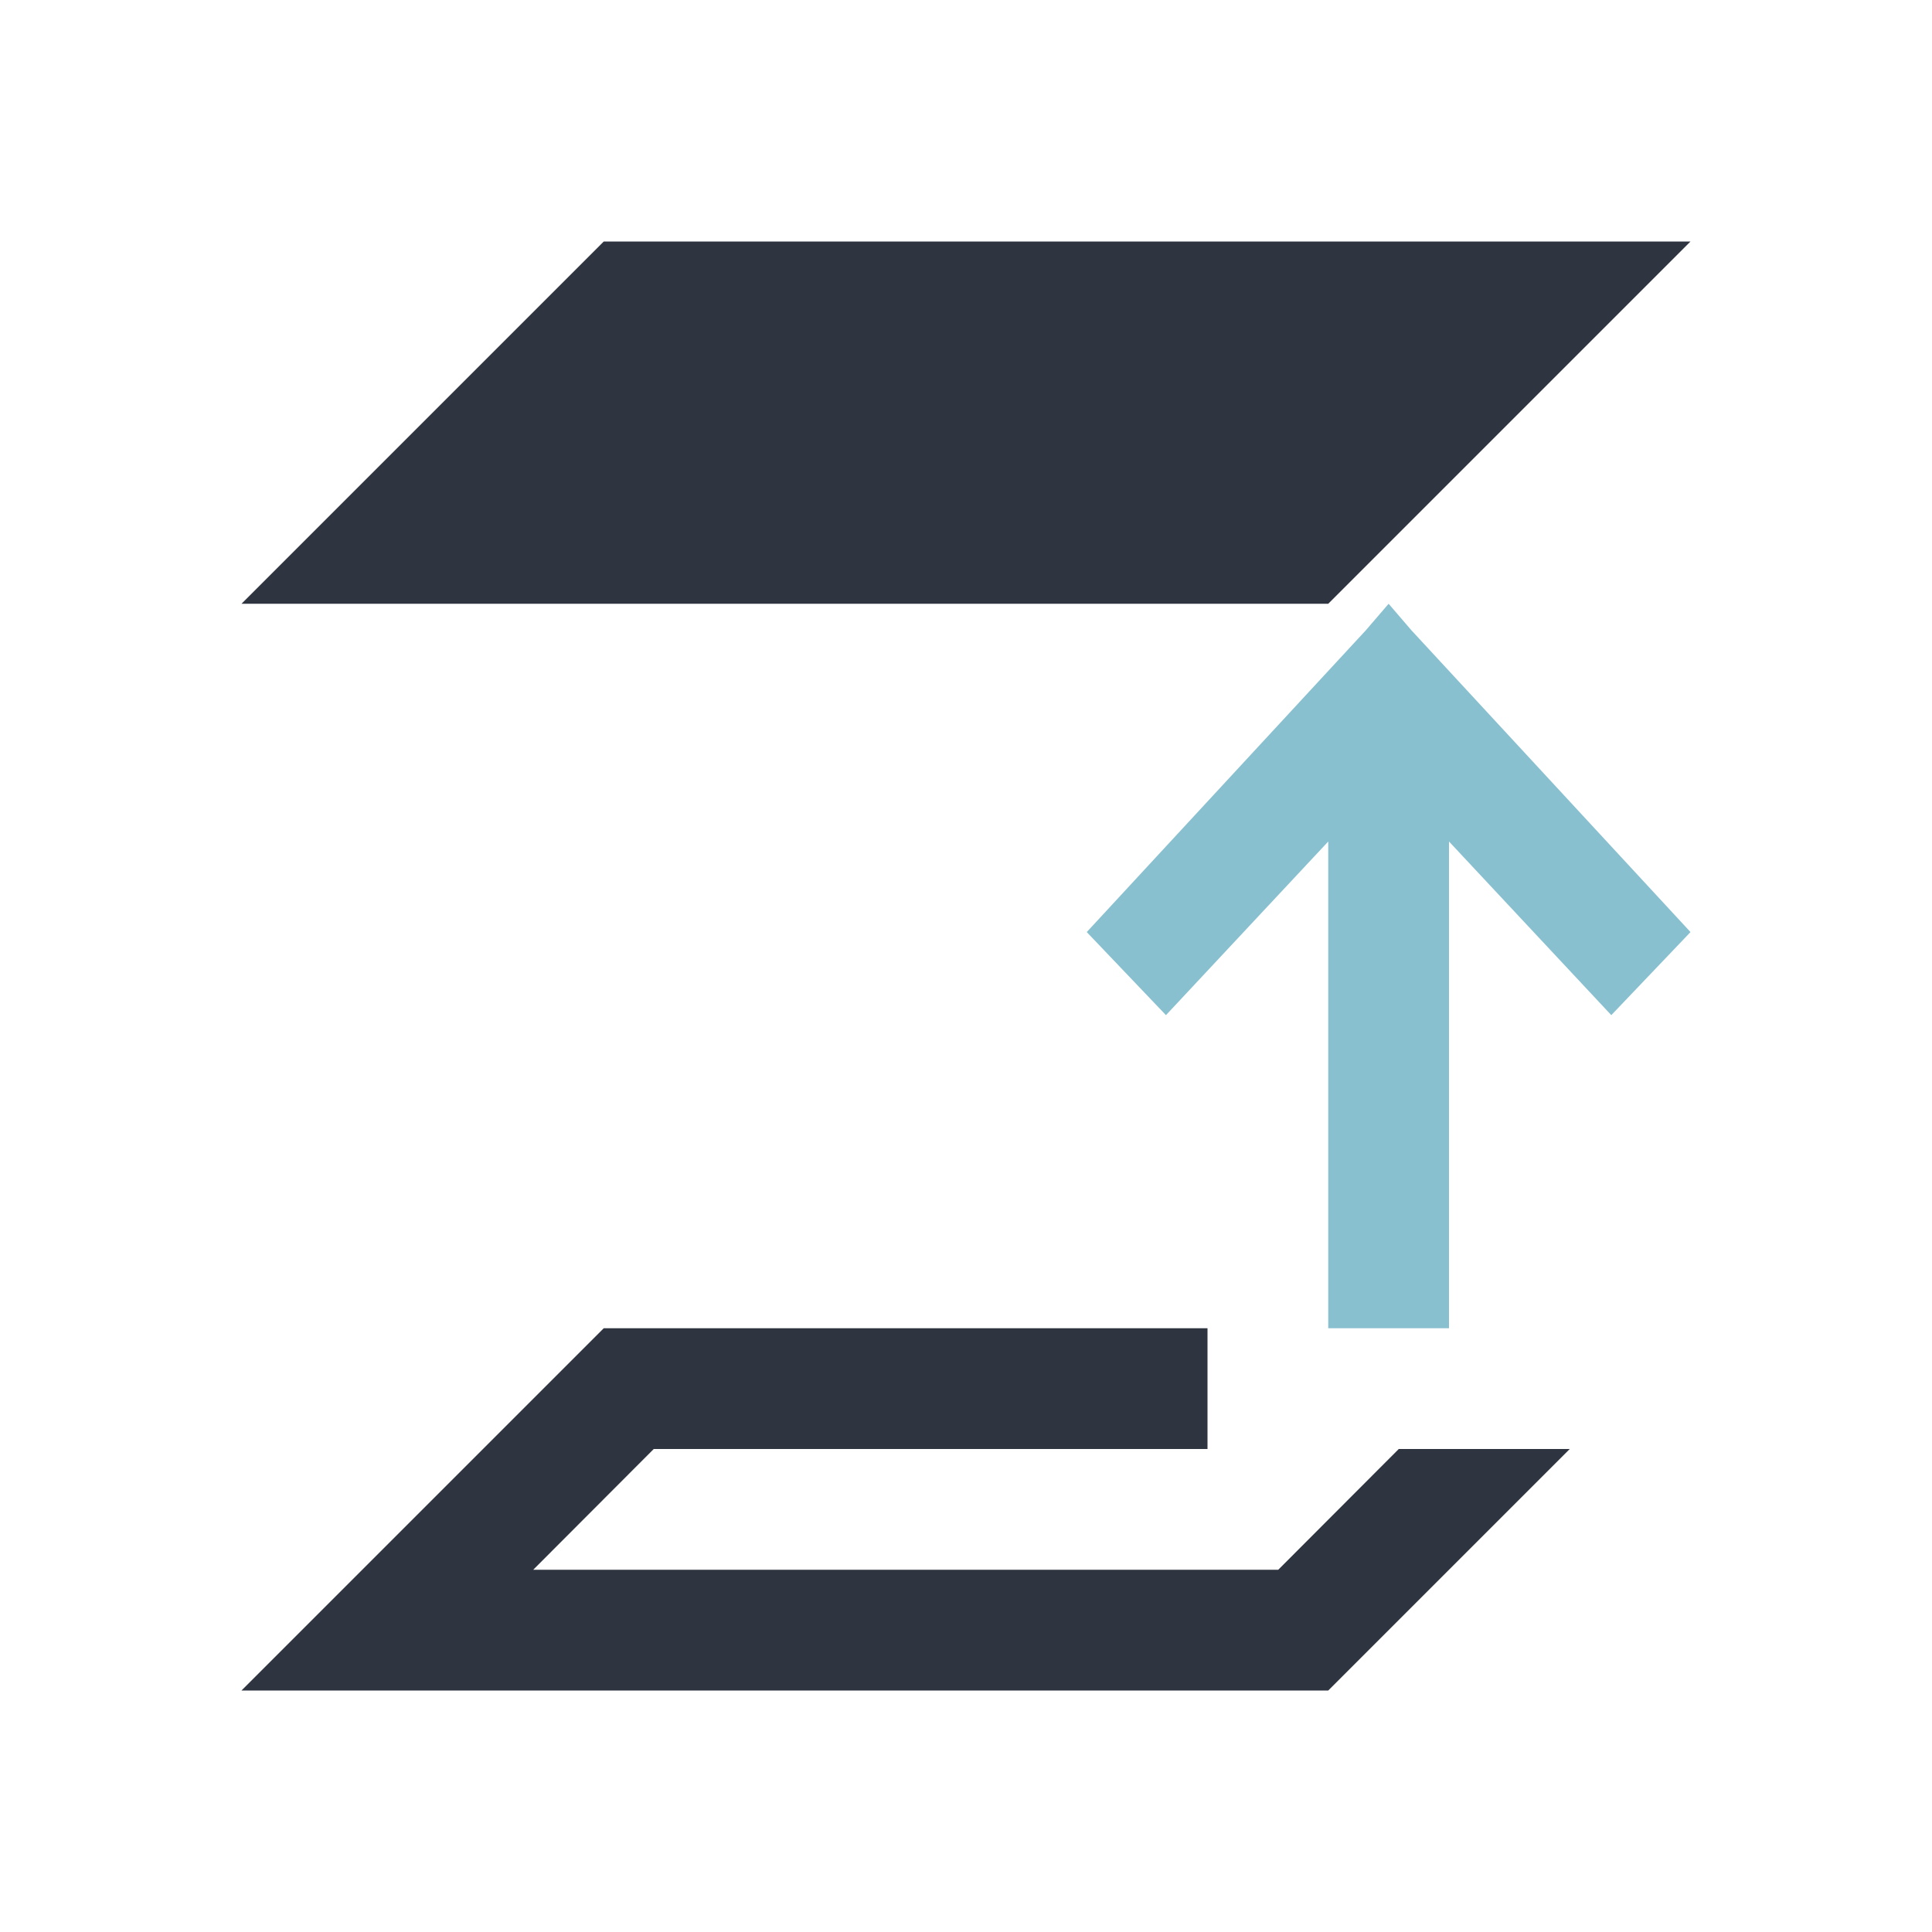 <svg viewBox="0 0 16 16" xmlns="http://www.w3.org/2000/svg">
 <defs>
  <style type="text/css">.ColorScheme-Text {
        color:#2e3440;
      }
      .ColorScheme-Highlight {
        color:#88c0d0;
      }</style>
 </defs>
 <path class="ColorScheme-Text" d="m5 2-3 3h9l3-3h-9zm0 9-3 3h9l2-2h-1.416l-0.998 1h-6.17l0.998-1h4.586v-1h-5z" fill="currentColor"/>
 <path class="ColorScheme-Highlight" d="m11 11v-4.031l-1.344 1.438-0.656-0.688 2.312-2.5 0.188-0.219 0.188 0.219 2.312 2.5-0.656 0.688-1.344-1.438v4.031z" fill="currentColor"/>
</svg>
